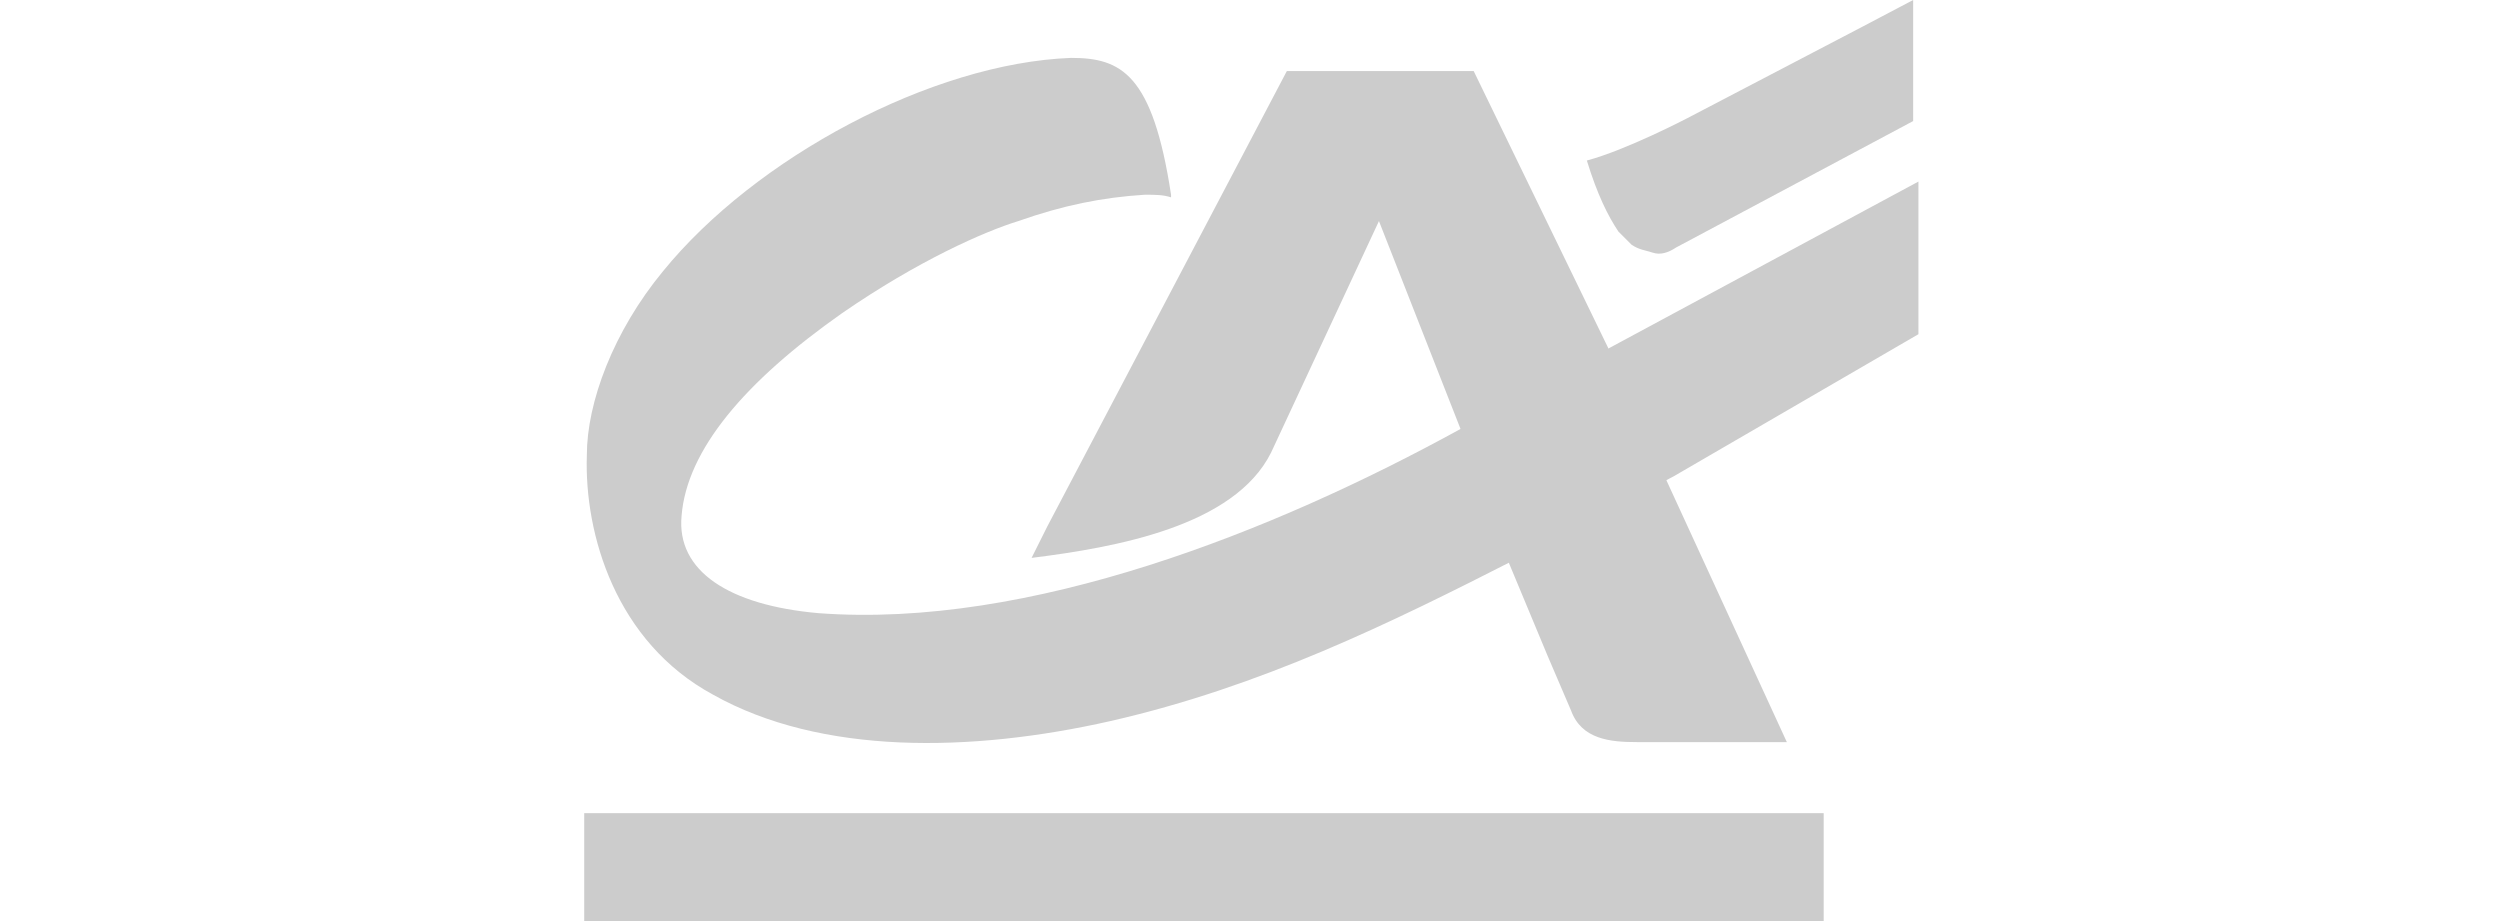 <?xml version="1.0" encoding="utf-8"?>
<!-- Generator: Adobe Illustrator 26.0.1, SVG Export Plug-In . SVG Version: 6.00 Build 0)  -->
<svg version="1.1" id="Layer_1" xmlns="http://www.w3.org/2000/svg" xmlns:xlink="http://www.w3.org/1999/xlink" x="0px" y="0px"
	 viewBox="0 0 95 35" style="enable-background:new 0 0 95 35;" xml:space="preserve">
<style type="text/css">
	.st0{fill:#CCCCCC;}
</style>
<g>
	<path id="path913" class="st0" d="M55.5,16.3l-3.1-7.9l-4.1,8.8c-1.4,2.8-5.9,3.6-9.1,4l0.6-1.2l9.1-17.3H56l5.1,10.5l2.2,5l4.6,10
		l-3.2,0l-2.5,0c-1,0-2.1-0.1-2.5-1.2l-0.9-2.1l-1.5-3.6L55.5,16.3z"/>
	<rect id="rect917" x="22.2" y="30.9" class="st0" width="47.1" height="4.1"/>
	<path id="path919" class="st0" d="M72.7,0L72.7,0l-1.9,1l-6.7,3.5c0,0-2.3,1.2-3.8,1.6l0,0l0,0c0.4,1.3,0.8,2.1,1.2,2.7
		C61.7,9,61.9,9.2,62,9.3c0.3,0.2,0.5,0.2,0.8,0.3s0.6,0,0.9-0.2l9-4.8L72.7,0z"/>
	<path id="path921" class="st0" d="M61.2,13.2l-5.7,3.1c-7.1,3.9-16.4,7.6-24.4,7c-3.4-0.3-5.4-1.6-5.2-3.7c0.2-2.5,2.4-5.1,6.1-7.7
		c2.9-2,5.4-3.1,6.7-3.5c1.7-0.6,3.2-0.9,4.8-1c0.4,0,0.7,0,1,0.1c0,0,0-0.1,0-0.1l0,0c-0.7-4.6-1.9-5.2-3.8-5.2
		c-5.3,0.2-12,3.8-15.5,8.1c-1.9,2.3-2.9,5-2.9,7c-0.1,3,1.1,7.1,4.8,9.1c4.1,2.3,9.8,2.2,15.1,1c5.7-1.3,10.6-3.7,15.5-6.2l5.9-3.1
		l9.3-5.4l0-5.8L61.2,13.2z"/>
</g>
</svg>
